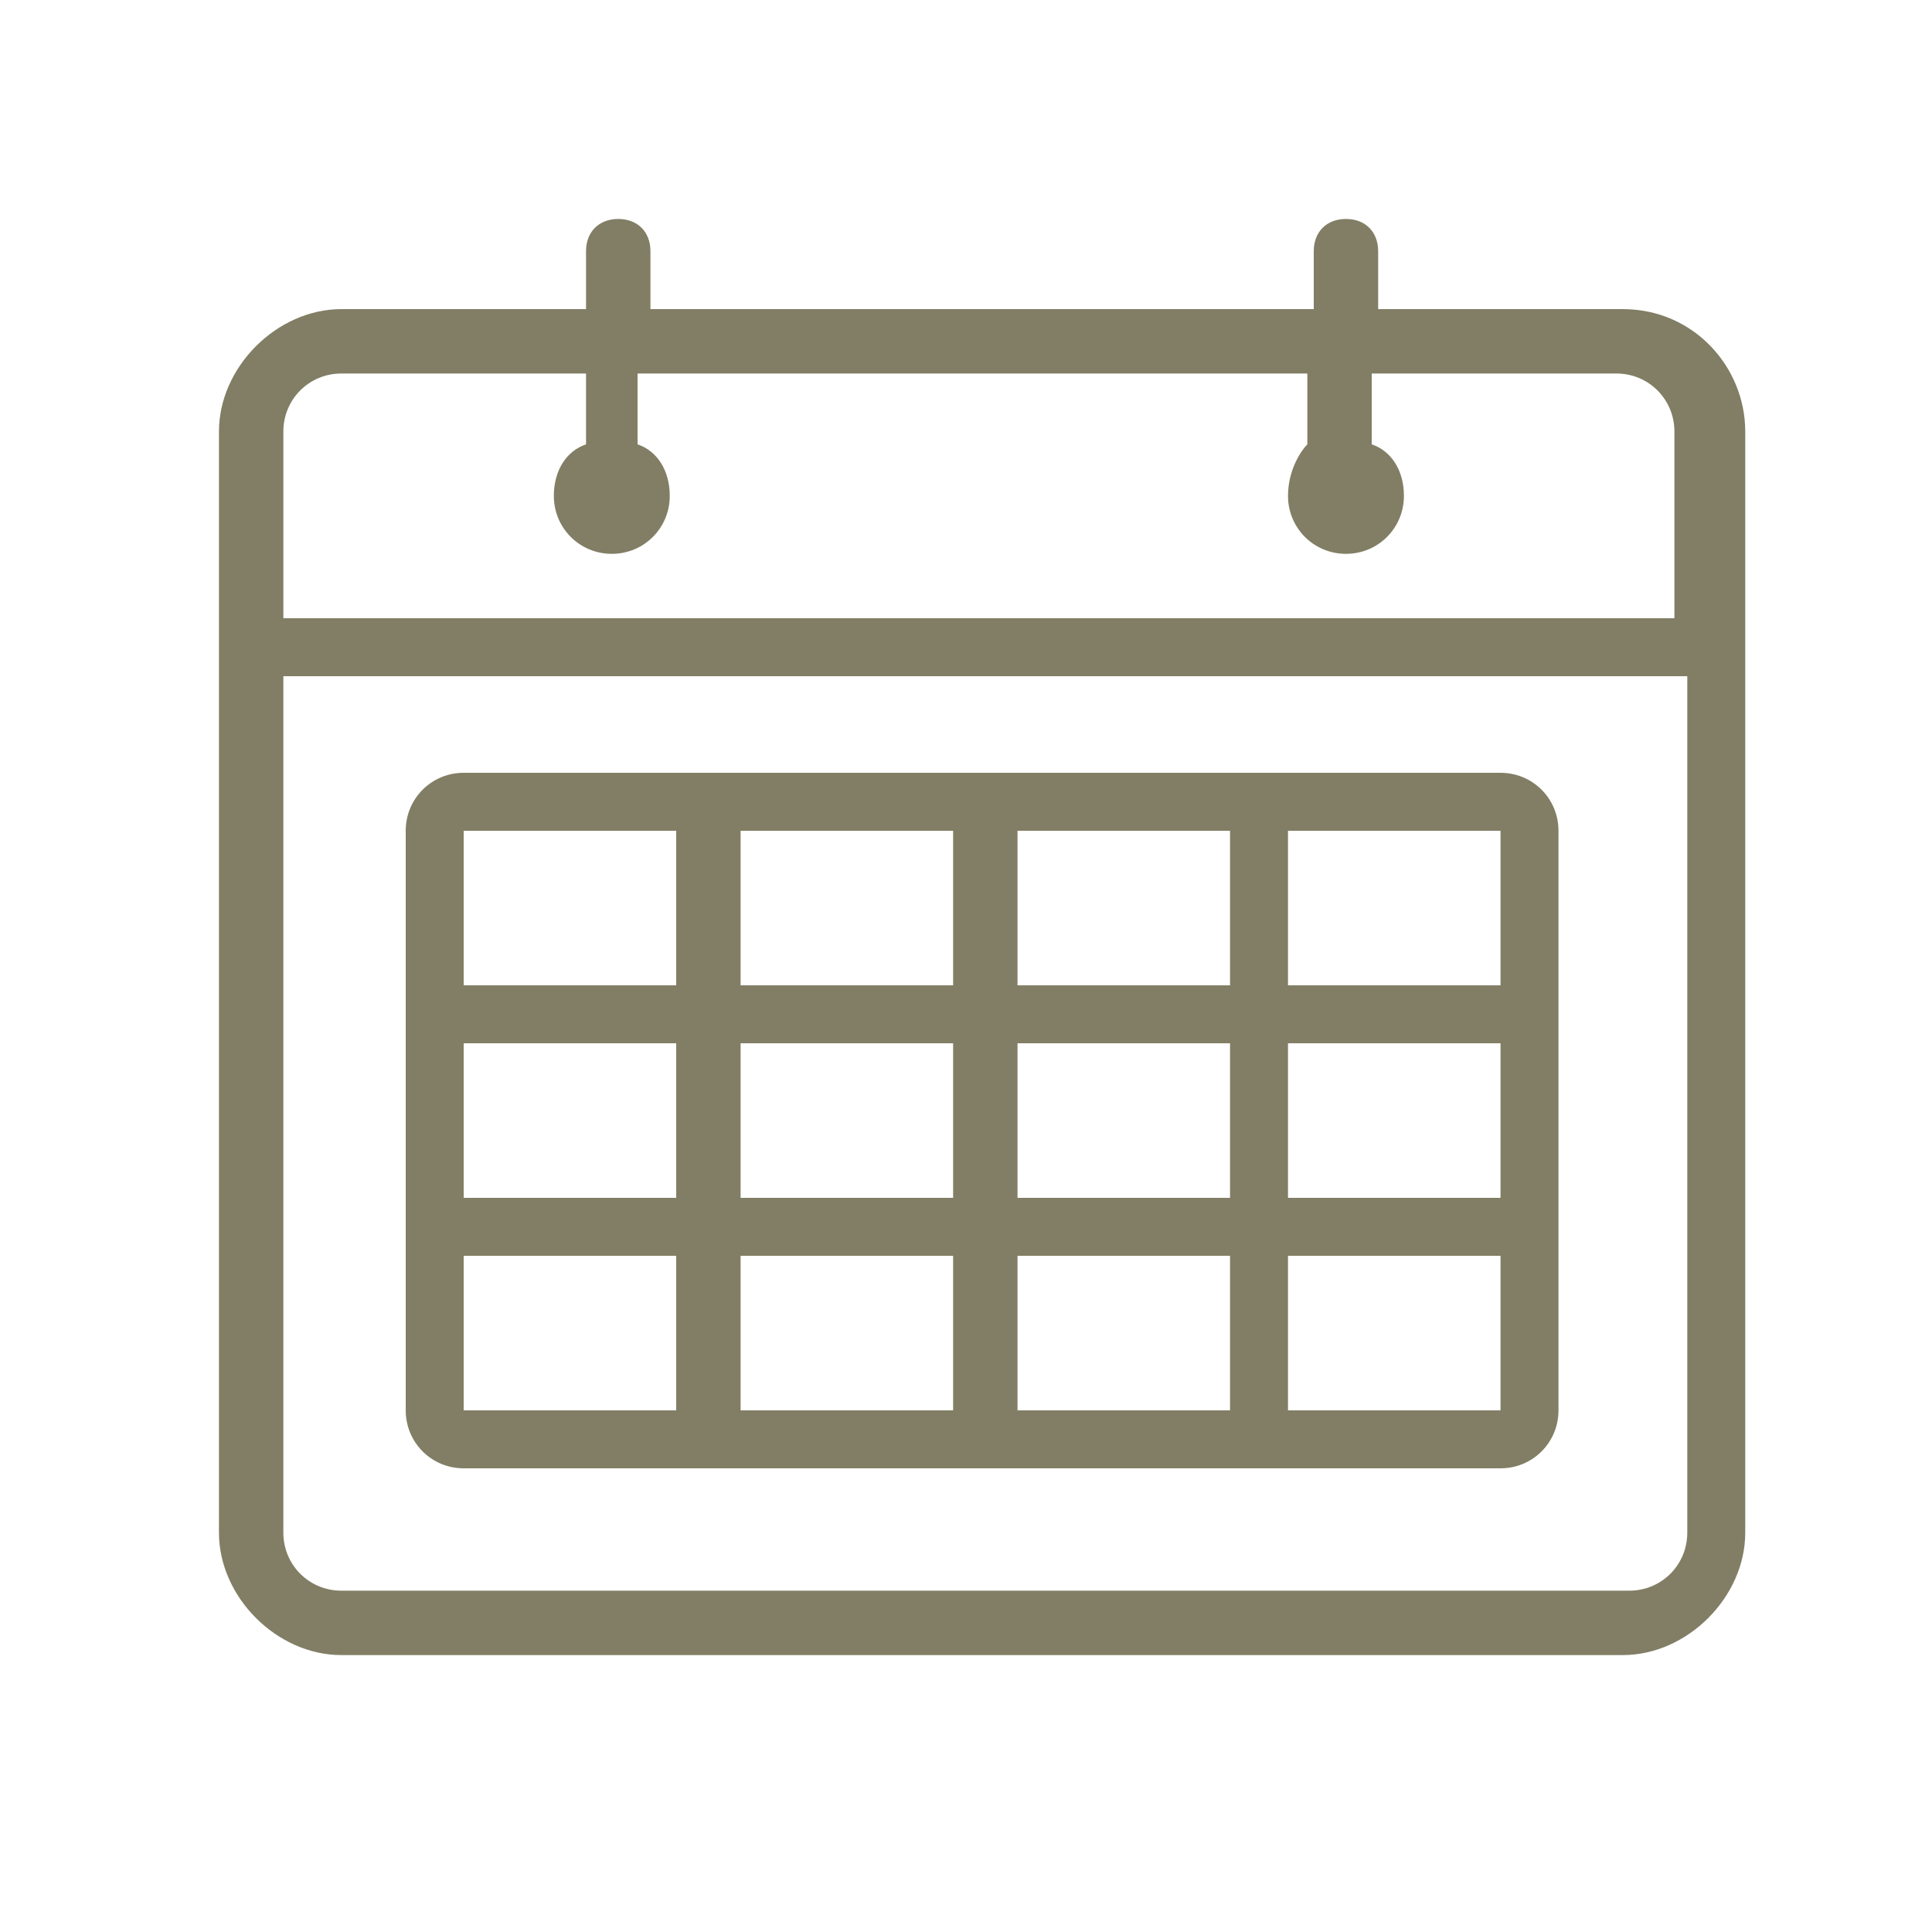 <?xml version="1.0" encoding="utf-8"?>
<!-- Generator: Adobe Illustrator 21.0.0, SVG Export Plug-In . SVG Version: 6.00 Build 0)  -->
<!DOCTYPE svg PUBLIC "-//W3C//DTD SVG 1.1//EN" "http://www.w3.org/Graphics/SVG/1.1/DTD/svg11.dtd">
<svg version="1.1" id="Ebene_1" xmlns="http://www.w3.org/2000/svg" xmlns:xlink="http://www.w3.org/1999/xlink" x="0px" y="0px"
	 width="30px" height="30px" viewBox="0 0 30 30" style="enable-background:new 0 0 30 30;" xml:space="preserve">
<style type="text/css">
	.st0{fill:#817E65;}
</style>
<title>services-blau</title>
<g>
	<path class="st0" d="M25.2,4.8h-3.8V3.9c0-0.3-0.2-0.5-0.5-0.5s-0.5,0.2-0.5,0.5v0.9H10.1V3.9c0-0.3-0.2-0.5-0.5-0.5
		S9.1,3.6,9.1,3.9v0.9H5.3c-1,0-1.9,0.9-1.9,1.9v17.1c0,1,0.9,1.9,1.9,1.9h19.9c1,0,1.9-0.9,1.9-1.9V6.7C27.1,5.7,26.3,4.8,25.2,4.8
		z M26.2,23.8c0,0.5-0.4,0.9-0.9,0.9h-20c-0.5,0-0.9-0.4-0.9-0.9V10.5h21.8C26.2,10.5,26.2,23.8,26.2,23.8z M26.2,9.6H4.4V6.7
		c0-0.5,0.4-0.9,0.9-0.9h3.8v1.1C8.8,7,8.6,7.3,8.6,7.7c0,0.5,0.4,0.9,0.9,0.9s0.9-0.4,0.9-0.9c0-0.4-0.2-0.7-0.5-0.8V5.8h10.4v1.1
		C20.2,7,20,7.3,20,7.7c0,0.5,0.4,0.9,0.9,0.9s0.9-0.4,0.9-0.9c0-0.4-0.2-0.7-0.5-0.8V5.8h3.8c0.5,0,0.9,0.4,0.9,0.9v2.9H26.2z"/>
	<path class="st0" d="M7.2,22.8h16.1c0.5,0,0.9-0.4,0.9-0.9v-9c0-0.5-0.4-0.9-0.9-0.9H7.2c-0.5,0-0.9,0.4-0.9,0.9v9
		C6.3,22.4,6.7,22.8,7.2,22.8z M23.3,18.6L23.3,18.6H20v-2.4h3.3l0,0V18.6z M19.1,18.6h-3.3v-2.4h3.3V18.6z M15.8,19.5h3.3v2.4h-3.3
		V19.5z M14.8,21.9h-3.3v-2.4h3.3V21.9z M14.8,18.6h-3.3v-2.4h3.3V18.6z M10.5,18.6H7.2v-2.4h3.3V18.6z M7.2,19.5h3.3v2.4H7.2V19.5z
		 M20,21.9v-2.4h3.3l0,0v2.4H20z M23.3,12.9v2.4l0,0H20v-2.4H23.3z M19.1,12.9v2.4h-3.3v-2.4H19.1z M14.8,12.9v2.4h-3.3v-2.4H14.8z
		 M7.2,12.9h3.3v2.4H7.2V12.9z"/>
</g>
</svg>
